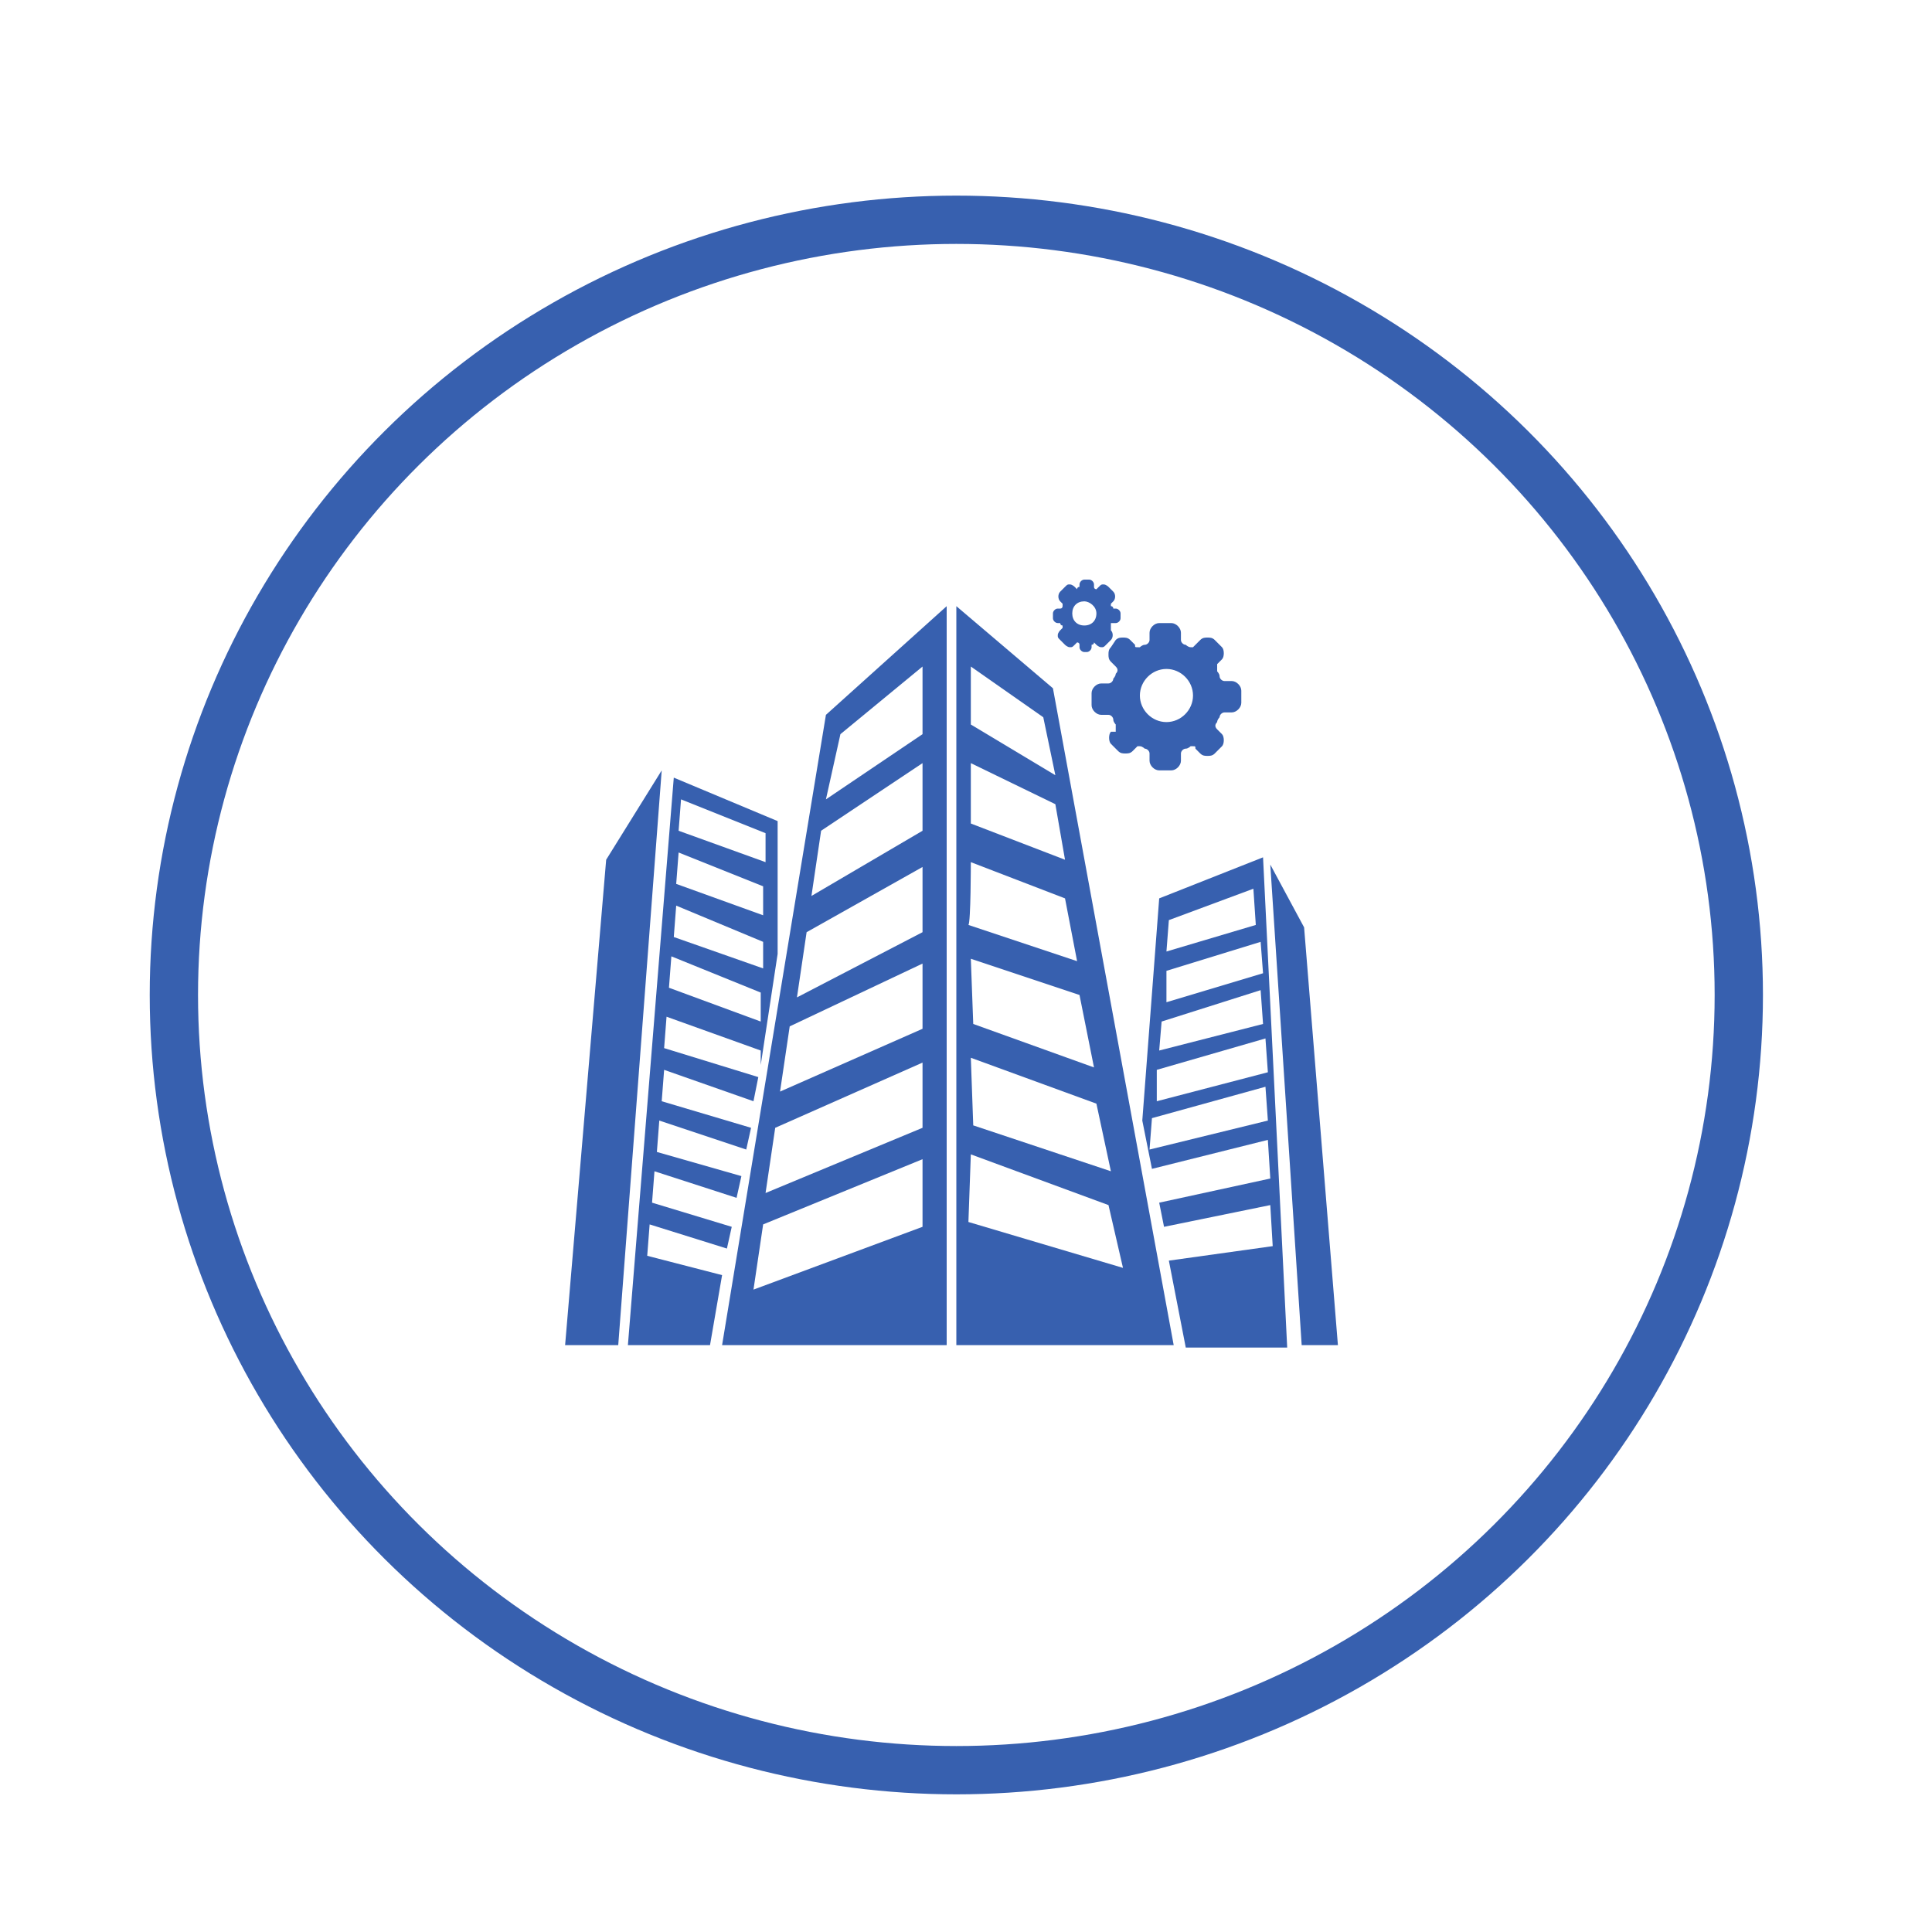 <?xml version="1.0" encoding="utf-8"?>
<!-- Generator: Adobe Illustrator 18.0.0, SVG Export Plug-In . SVG Version: 6.00 Build 0)  -->
<!DOCTYPE svg PUBLIC "-//W3C//DTD SVG 1.1//EN" "http://www.w3.org/Graphics/SVG/1.1/DTD/svg11.dtd">
<svg version="1.1" id="Layer_2" xmlns="http://www.w3.org/2000/svg" xmlns:xlink="http://www.w3.org/1999/xlink" x="0px" y="0px"
	 width="80px" height="80px" viewBox="0 0 80 80" enable-background="new 0 0 80 80" xml:space="preserve">
<ellipse fill="none" stroke="#3760AF" stroke-width="2" stroke-miterlimit="10" cx="39.6" cy="41.2" rx="32.4" ry="32.1"/>
<g id="Layer_3">
	<g>
		<polygon fill="#3760AF" points="27.4,31.9 25.6,55.7 23.4,55.7 25.1,35.6 		"/>
		<polygon fill="#3760AF" points="52.6,35.8 53.9,55.7 55.4,55.7 54,38.4 		"/>
		<path fill="#3760AF" d="M34.2,29.6l-4.3,26.1h9.3V25.1L34.2,29.6z M38.2,50.8l-7,2.6l0.4-2.7l6.6-2.7L38.2,50.8L38.2,50.8z
			 M38.2,46.7l-6.5,2.7l0.4-2.7l6.1-2.7V46.7z M38.2,42.6l-5.9,2.6l0.4-2.7l5.5-2.6V42.6z M38.2,38.6L33,41.3l0.4-2.7l4.8-2.7
			L38.2,38.6L38.2,38.6z M38.2,34.4l-4.6,2.7l0.4-2.7l4.2-2.8V34.4z M38.2,30.4l-4,2.7l0.6-2.7l3.4-2.8V30.4z"/>
		<path fill="#3760AF" d="M43.6,28.5l-4-3.4v30.6h9L43.6,28.5z M40.2,27.6l3,2.1l0.5,2.4l-3.5-2.1C40.2,30.1,40.2,27.6,40.2,27.6z
			 M40.2,31.6l3.5,1.7l0.4,2.3l-3.9-1.5C40.2,34.1,40.2,31.6,40.2,31.6z M40.2,35.7l3.9,1.5l0.5,2.6l-4.5-1.5
			C40.2,38.2,40.2,35.7,40.2,35.7z M40.2,39.7l4.5,1.5l0.6,3l-5-1.8L40.2,39.7L40.2,39.7z M40.2,43.8l5.2,1.9l0.6,2.8l-5.7-1.9
			L40.2,43.8L40.2,43.8z M40.2,47.8l5.7,2.1l0.6,2.6l-6.4-1.9L40.2,47.8L40.2,47.8z"/>
		<path fill="#3760AF" d="M27.9,32.2L26,55.7h3.4l0.5-2.9L26.8,52l0.1-1.3l3.2,1l0.2-0.9l-3.3-1l0.1-1.3l3.4,1.1l0.2-0.9l-3.5-1
			l0.1-1.3l3.6,1.2l0.2-0.9l-3.7-1.1l0.1-1.3l3.7,1.3l0.2-1l-3.9-1.2l0.1-1.3l3.9,1.4v0.6l0.7-4.6V34L27.9,32.2z M31.5,42.3
			l-3.8-1.4l0.1-1.3l3.7,1.5V42.3z M31.6,40.1l-3.7-1.3l0.1-1.3l3.6,1.5V40.1z M31.6,37.9l-3.6-1.3l0.1-1.3l3.5,1.4L31.6,37.9
			L31.6,37.9z M31.7,35.7l-3.6-1.3l0.1-1.3l3.5,1.4L31.7,35.7L31.7,35.7z"/>
		<path fill="#3760AF" d="M52.3,35.5l-4.3,1.7l-0.7,9.2l0.4,2l4.8-1.2l0.1,1.6l-4.6,1l0.2,1l4.4-0.9l0.1,1.7l-4.3,0.6l0.7,3.6h4.2
			L52.3,35.5z M48.4,38.1l3.5-1.3l0.1,1.5l-3.7,1.1L48.4,38.1z M48.3,40.2l3.9-1.2l0.1,1.3l-4,1.2L48.3,40.2z M48.1,42.3l4.1-1.3
			l0.1,1.4L48,43.5L48.1,42.3z M47.9,44.3l4.5-1.3l0.1,1.4l-4.6,1.2L47.9,44.3z M47.6,47.6l0.1-1.3l4.7-1.3l0.1,1.4L47.6,47.6z"/>
	</g>
</g>
<g>
	<g>
		<path fill="#3760AF" d="M51,28.2h-0.3c-0.1,0-0.2-0.1-0.2-0.2c0-0.1-0.1-0.2-0.1-0.2c0-0.1,0-0.2,0-0.3l0.2-0.2
			c0.1-0.1,0.1-0.4,0-0.5l-0.3-0.3c-0.1-0.1-0.2-0.1-0.3-0.1c-0.1,0-0.2,0-0.3,0.1l-0.2,0.2c0,0-0.1,0.1-0.1,0.1c0,0-0.1,0-0.1,0
			c-0.1,0-0.2-0.1-0.2-0.1c-0.1,0-0.2-0.1-0.2-0.2v-0.3c0-0.2-0.2-0.4-0.4-0.4h-0.5c-0.2,0-0.4,0.2-0.4,0.4v0.3
			c0,0.1-0.1,0.2-0.2,0.2c-0.1,0-0.2,0.1-0.2,0.1c0,0-0.1,0-0.1,0c-0.1,0-0.1,0-0.1-0.1l-0.2-0.2c-0.1-0.1-0.2-0.1-0.3-0.1
			c-0.1,0-0.2,0-0.3,0.1L46,26.8c-0.1,0.1-0.1,0.2-0.1,0.3c0,0.1,0,0.2,0.1,0.3l0.2,0.2c0.1,0.1,0.1,0.2,0,0.3
			c0,0.1-0.1,0.2-0.1,0.2c0,0.1-0.1,0.2-0.2,0.2h-0.3c-0.2,0-0.4,0.2-0.4,0.4v0.5c0,0.2,0.2,0.4,0.4,0.4h0.3c0.1,0,0.2,0.1,0.2,0.2
			c0,0.1,0.1,0.2,0.1,0.2c0,0.1,0,0.2,0,0.3L46,30.3c-0.1,0.1-0.1,0.4,0,0.5l0.3,0.3c0.1,0.1,0.2,0.1,0.3,0.1c0.1,0,0.2,0,0.3-0.1
			L47,31c0,0,0.1-0.1,0.1-0.1c0,0,0.1,0,0.1,0c0.1,0,0.2,0.1,0.2,0.1c0.1,0,0.2,0.1,0.2,0.2v0.3c0,0.2,0.2,0.4,0.4,0.4h0.5
			c0.2,0,0.4-0.2,0.4-0.4v-0.3c0-0.1,0.1-0.2,0.2-0.2c0.1,0,0.2-0.1,0.2-0.1c0,0,0.1,0,0.1,0c0.1,0,0.1,0,0.1,0.1l0.2,0.2
			c0.1,0.1,0.2,0.1,0.3,0.1c0.1,0,0.2,0,0.3-0.1l0.3-0.3c0.1-0.1,0.1-0.4,0-0.5l-0.2-0.2c-0.1-0.1-0.1-0.2,0-0.3
			c0-0.1,0.1-0.2,0.1-0.2c0-0.1,0.1-0.2,0.2-0.2H51c0.2,0,0.4-0.2,0.4-0.4v-0.5C51.4,28.4,51.2,28.2,51,28.2z M49.4,28.8
			c0,0.6-0.5,1.1-1.1,1.1c-0.6,0-1.1-0.5-1.1-1.1c0-0.6,0.5-1.1,1.1-1.1C48.9,27.7,49.4,28.2,49.4,28.8z"/>
		<path fill="#3760AF" d="M46,25.8C46,25.8,46.1,25.8,46,25.8l0.2,0c0.1,0,0.2-0.1,0.2-0.2v-0.2c0-0.1-0.1-0.2-0.2-0.2h-0.1
			c0,0,0,0,0,0c0,0,0-0.1-0.1-0.1c0,0,0,0,0-0.1l0.1-0.1c0.1-0.1,0.1-0.3,0-0.4l-0.2-0.2c0,0-0.1-0.1-0.2-0.1c-0.1,0-0.1,0-0.2,0.1
			l-0.1,0.1c0,0,0,0,0,0c0,0,0,0,0,0c0,0-0.1,0-0.1-0.1c0,0,0,0,0,0v-0.1c0-0.1-0.1-0.2-0.2-0.2h-0.2c-0.1,0-0.2,0.1-0.2,0.2v0.1
			c0,0,0,0,0,0c0,0-0.1,0-0.1,0.1c0,0,0,0,0,0c0,0,0,0,0,0l-0.1-0.1c0,0-0.1-0.1-0.2-0.1c-0.1,0-0.1,0-0.2,0.1l-0.2,0.2
			c-0.1,0.1-0.1,0.3,0,0.4l0.1,0.1c0,0,0,0,0,0.1c0,0,0,0.1-0.1,0.1c0,0,0,0,0,0h-0.1c-0.1,0-0.2,0.1-0.2,0.2v0.2
			c0,0.1,0.1,0.2,0.2,0.2h0.1c0,0,0,0,0,0c0,0,0,0.1,0.1,0.1c0,0,0,0,0,0.1l-0.1,0.1c0,0-0.1,0.1-0.1,0.2c0,0.1,0,0.1,0.1,0.2
			l0.2,0.2c0,0,0.1,0.1,0.2,0.1c0.1,0,0.1,0,0.2-0.1l0.1-0.1c0,0,0,0,0,0c0,0,0,0,0,0c0,0,0.1,0,0.1,0.1c0,0,0,0,0,0v0.1
			c0,0.1,0.1,0.2,0.2,0.2H45c0.1,0,0.2-0.1,0.2-0.2v-0.1c0,0,0,0,0,0c0,0,0.1,0,0.1-0.1c0,0,0,0,0,0c0,0,0,0,0,0l0.1,0.1
			c0,0,0.1,0.1,0.2,0.1c0.1,0,0.1,0,0.2-0.1l0.2-0.2c0.1-0.1,0.1-0.3,0-0.4L46,26c0,0,0,0,0-0.1C46,25.9,46,25.9,46,25.8z
			 M45.4,25.4c0,0.3-0.2,0.5-0.5,0.5c-0.3,0-0.5-0.2-0.5-0.5s0.2-0.5,0.5-0.5C45.1,24.9,45.4,25.1,45.4,25.4z"/>
	</g>
</g>
</svg>

